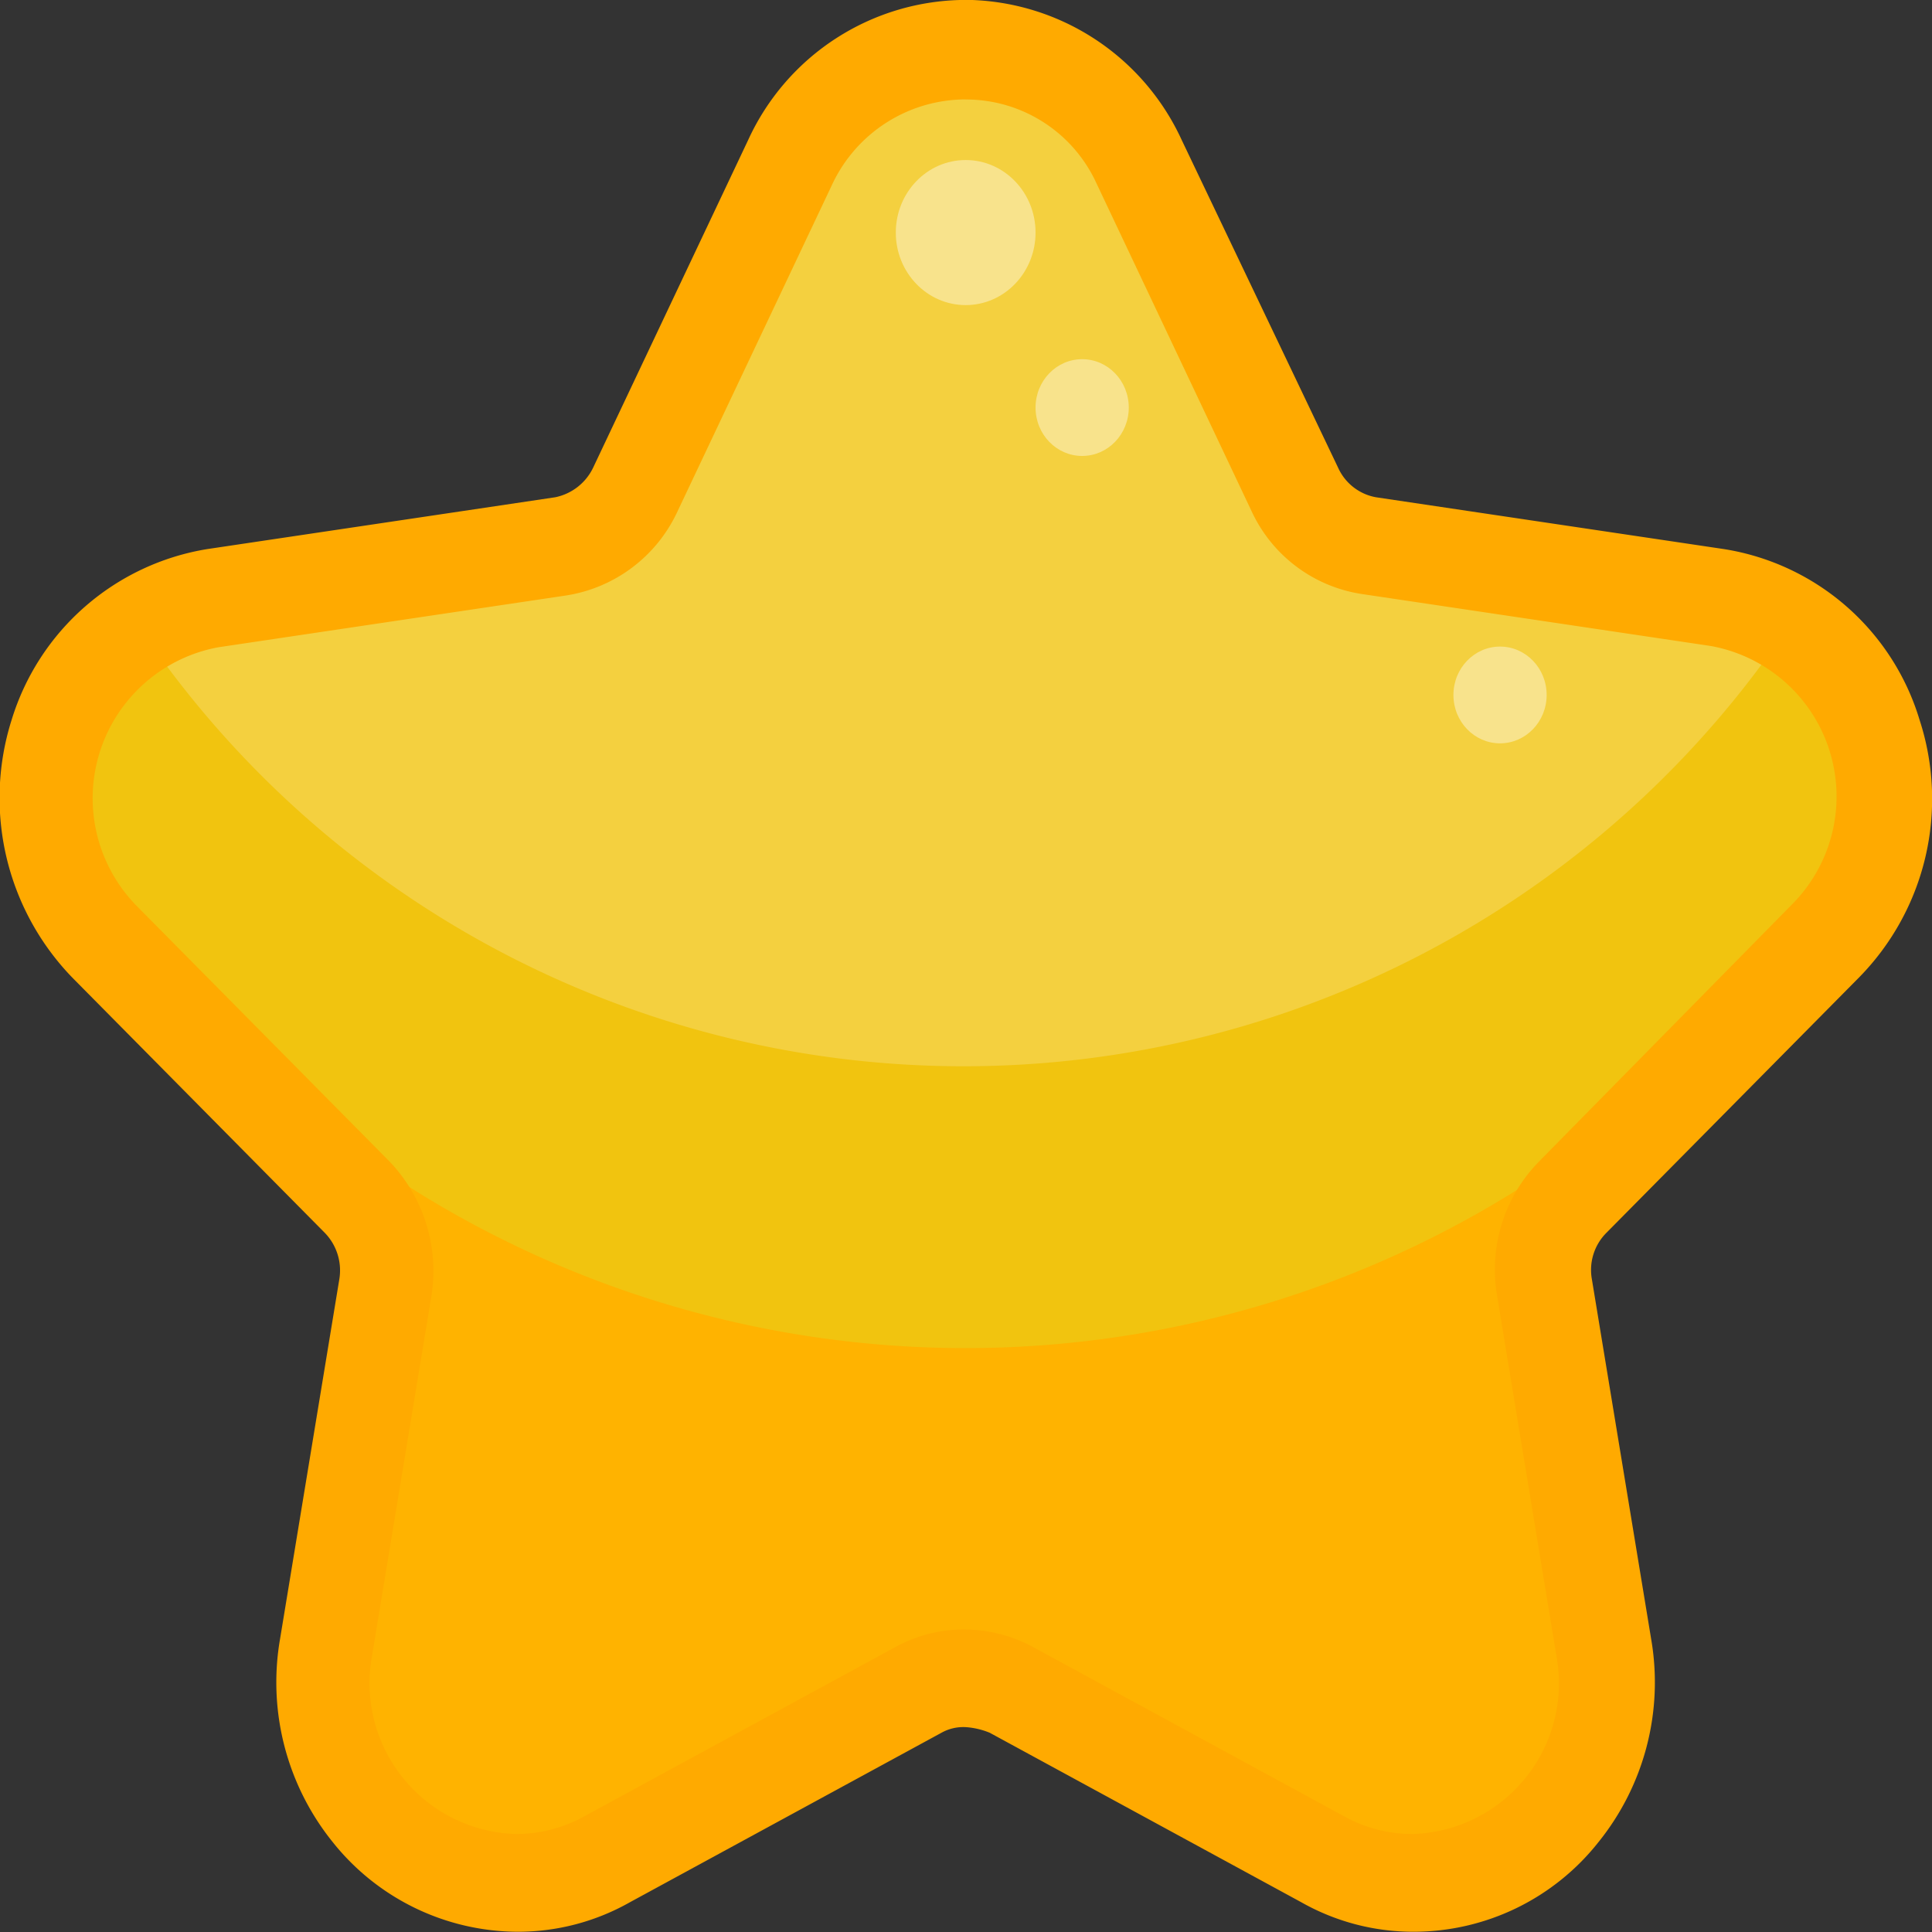 <svg id="icon_5_" xmlns="http://www.w3.org/2000/svg" xmlns:xlink="http://www.w3.org/1999/xlink" width="24" height="24" viewBox="0 0 24 24">
  <rect x="0" y="0" width="24" height="24" fill="#333333" stroke="none"/>
  <defs>
    <linearGradient id="linear-gradient" x1="10.506" y1="14.636" x2="10.506" y2="13.636" gradientUnits="objectBoundingBox">
      <stop offset="0" stop-color="#f39c12"/>
      <stop offset="0.076" stop-color="#f3a012"/>
      <stop offset="0.655" stop-color="#f1ba10"/>
      <stop offset="1" stop-color="#f1c40f"/>
    </linearGradient>
  </defs>
  <path id="Path_31340" data-name="Path 31340" d="M765.566,250.2l1.957,4.136a1.836,1.836,0,0,0,1.4,1.043l4.391.654a1.933,1.933,0,0,1,1.021,3.27l-3.182,3.217a1.946,1.946,0,0,0-.528,1.7l.749,4.542a1.854,1.854,0,0,1-2.672,2.015l-3.931-2.139a1.751,1.751,0,0,0-1.719,0l-3.931,2.139a1.853,1.853,0,0,1-2.672-2.015l.749-4.542a2,2,0,0,0-.528-1.7l-3.182-3.217a1.938,1.938,0,0,1,1.021-3.27l4.391-.654a1.864,1.864,0,0,0,1.4-1.043l1.957-4.136A1.819,1.819,0,0,1,765.566,250.2Z" transform="translate(-751.919 -248.052)" fill="url(#linear-gradient)"/>
  <g id="Group_15933" data-name="Group 15933" transform="translate(2.006 1.073)" opacity="0.2">
    <path id="Path_31342" data-name="Path 31342" d="M773.794,255.377a1.865,1.865,0,0,1-1.4-1.043l-1.957-4.136a1.819,1.819,0,0,0-3.319,0l-1.957,4.136a1.836,1.836,0,0,1-1.4,1.043l-4.391.654a1.878,1.878,0,0,0-.579.194,12.34,12.34,0,0,0,19.946,0,2.046,2.046,0,0,0-.579-.194Z" transform="translate(-758.8 -249.125)" fill="#fff"/>
  </g>
  <g id="Group_15934" data-name="Group 15934" transform="translate(11.128 1.988)" opacity="0.4">
    <ellipse id="Ellipse_1186" data-name="Ellipse 1186" cx="0.868" cy="0.901" rx="0.868" ry="0.901" transform="translate(0 0)" fill="#fff"/>
  </g>
  <g id="Group_15935" data-name="Group 15935" transform="translate(12.864 4.462)" opacity="0.4">
    <ellipse id="Ellipse_1187" data-name="Ellipse 1187" cx="0.579" cy="0.601" rx="0.579" ry="0.601" transform="translate(0 0)" fill="#fff"/>
  </g>
  <g id="Group_15936" data-name="Group 15936" transform="translate(18.055 8.032)" opacity="0.4">
    <ellipse id="Ellipse_1188" data-name="Ellipse 1188" cx="0.579" cy="0.601" rx="0.579" ry="0.601" fill="#fff"/>
  </g>
  <path id="Path_31343" data-name="Path 31343" d="M787.726,327.173a1.884,1.884,0,0,1,.443-1.573,12.926,12.926,0,0,1-14.3,0,2,2,0,0,1,.443,1.573l-.749,4.542a1.854,1.854,0,0,0,2.672,2.015l3.931-2.139a1.751,1.751,0,0,1,1.719,0l3.932,2.139a1.853,1.853,0,0,0,2.672-2.015Z" transform="translate(-769.025 -311.011)" fill="#ffb300"/>
  <path id="Path_31341" data-name="Path 31341" d="M757.913,243.236a1.782,1.782,0,0,1,1.626,1.044l1.927,4.073a1.808,1.808,0,0,0,1.374,1.027l4.324.644a1.9,1.9,0,0,1,1.005,3.22l-3.134,3.185a1.916,1.916,0,0,0-.52,1.671l.737,4.473a1.874,1.874,0,0,1-1.793,2.21,1.746,1.746,0,0,1-.855-.226l-3.871-2.106a1.812,1.812,0,0,0-.838-.209,1.762,1.762,0,0,0-.838.209l-3.871,2.106a1.747,1.747,0,0,1-.855.226,1.874,1.874,0,0,1-1.793-2.21l.738-4.473a1.966,1.966,0,0,0-.52-1.671l-3.134-3.168a1.908,1.908,0,0,1,1.005-3.22l4.324-.644a1.836,1.836,0,0,0,1.374-1.027l1.927-4.073a1.833,1.833,0,0,1,1.659-1.062m0-1.236a2.979,2.979,0,0,0-2.7,1.74l-1.927,4.073a.671.671,0,0,1-.469.365l-4.324.644a3.056,3.056,0,0,0-2.43,2.123,3.209,3.209,0,0,0,.754,3.2l3.134,3.168a.67.67,0,0,1,.184.574l-.737,4.473a3.161,3.161,0,0,0,.654,2.524,2.95,2.95,0,0,0,2.3,1.114,2.821,2.821,0,0,0,1.391-.366l3.871-2.106a.558.558,0,0,1,.3-.07.947.947,0,0,1,.3.07l3.871,2.106a2.821,2.821,0,0,0,1.391.366,2.926,2.926,0,0,0,2.3-1.114,3.161,3.161,0,0,0,.654-2.524l-.737-4.473a.652.652,0,0,1,.184-.574l3.134-3.168a3.164,3.164,0,0,0,.754-3.2,3.033,3.033,0,0,0-2.43-2.123l-4.324-.644a.64.64,0,0,1-.469-.366l-1.944-4.073a2.985,2.985,0,0,0-2.681-1.74Z" transform="translate(-745.917 -242)" fill="#fa0"/>
</svg>

